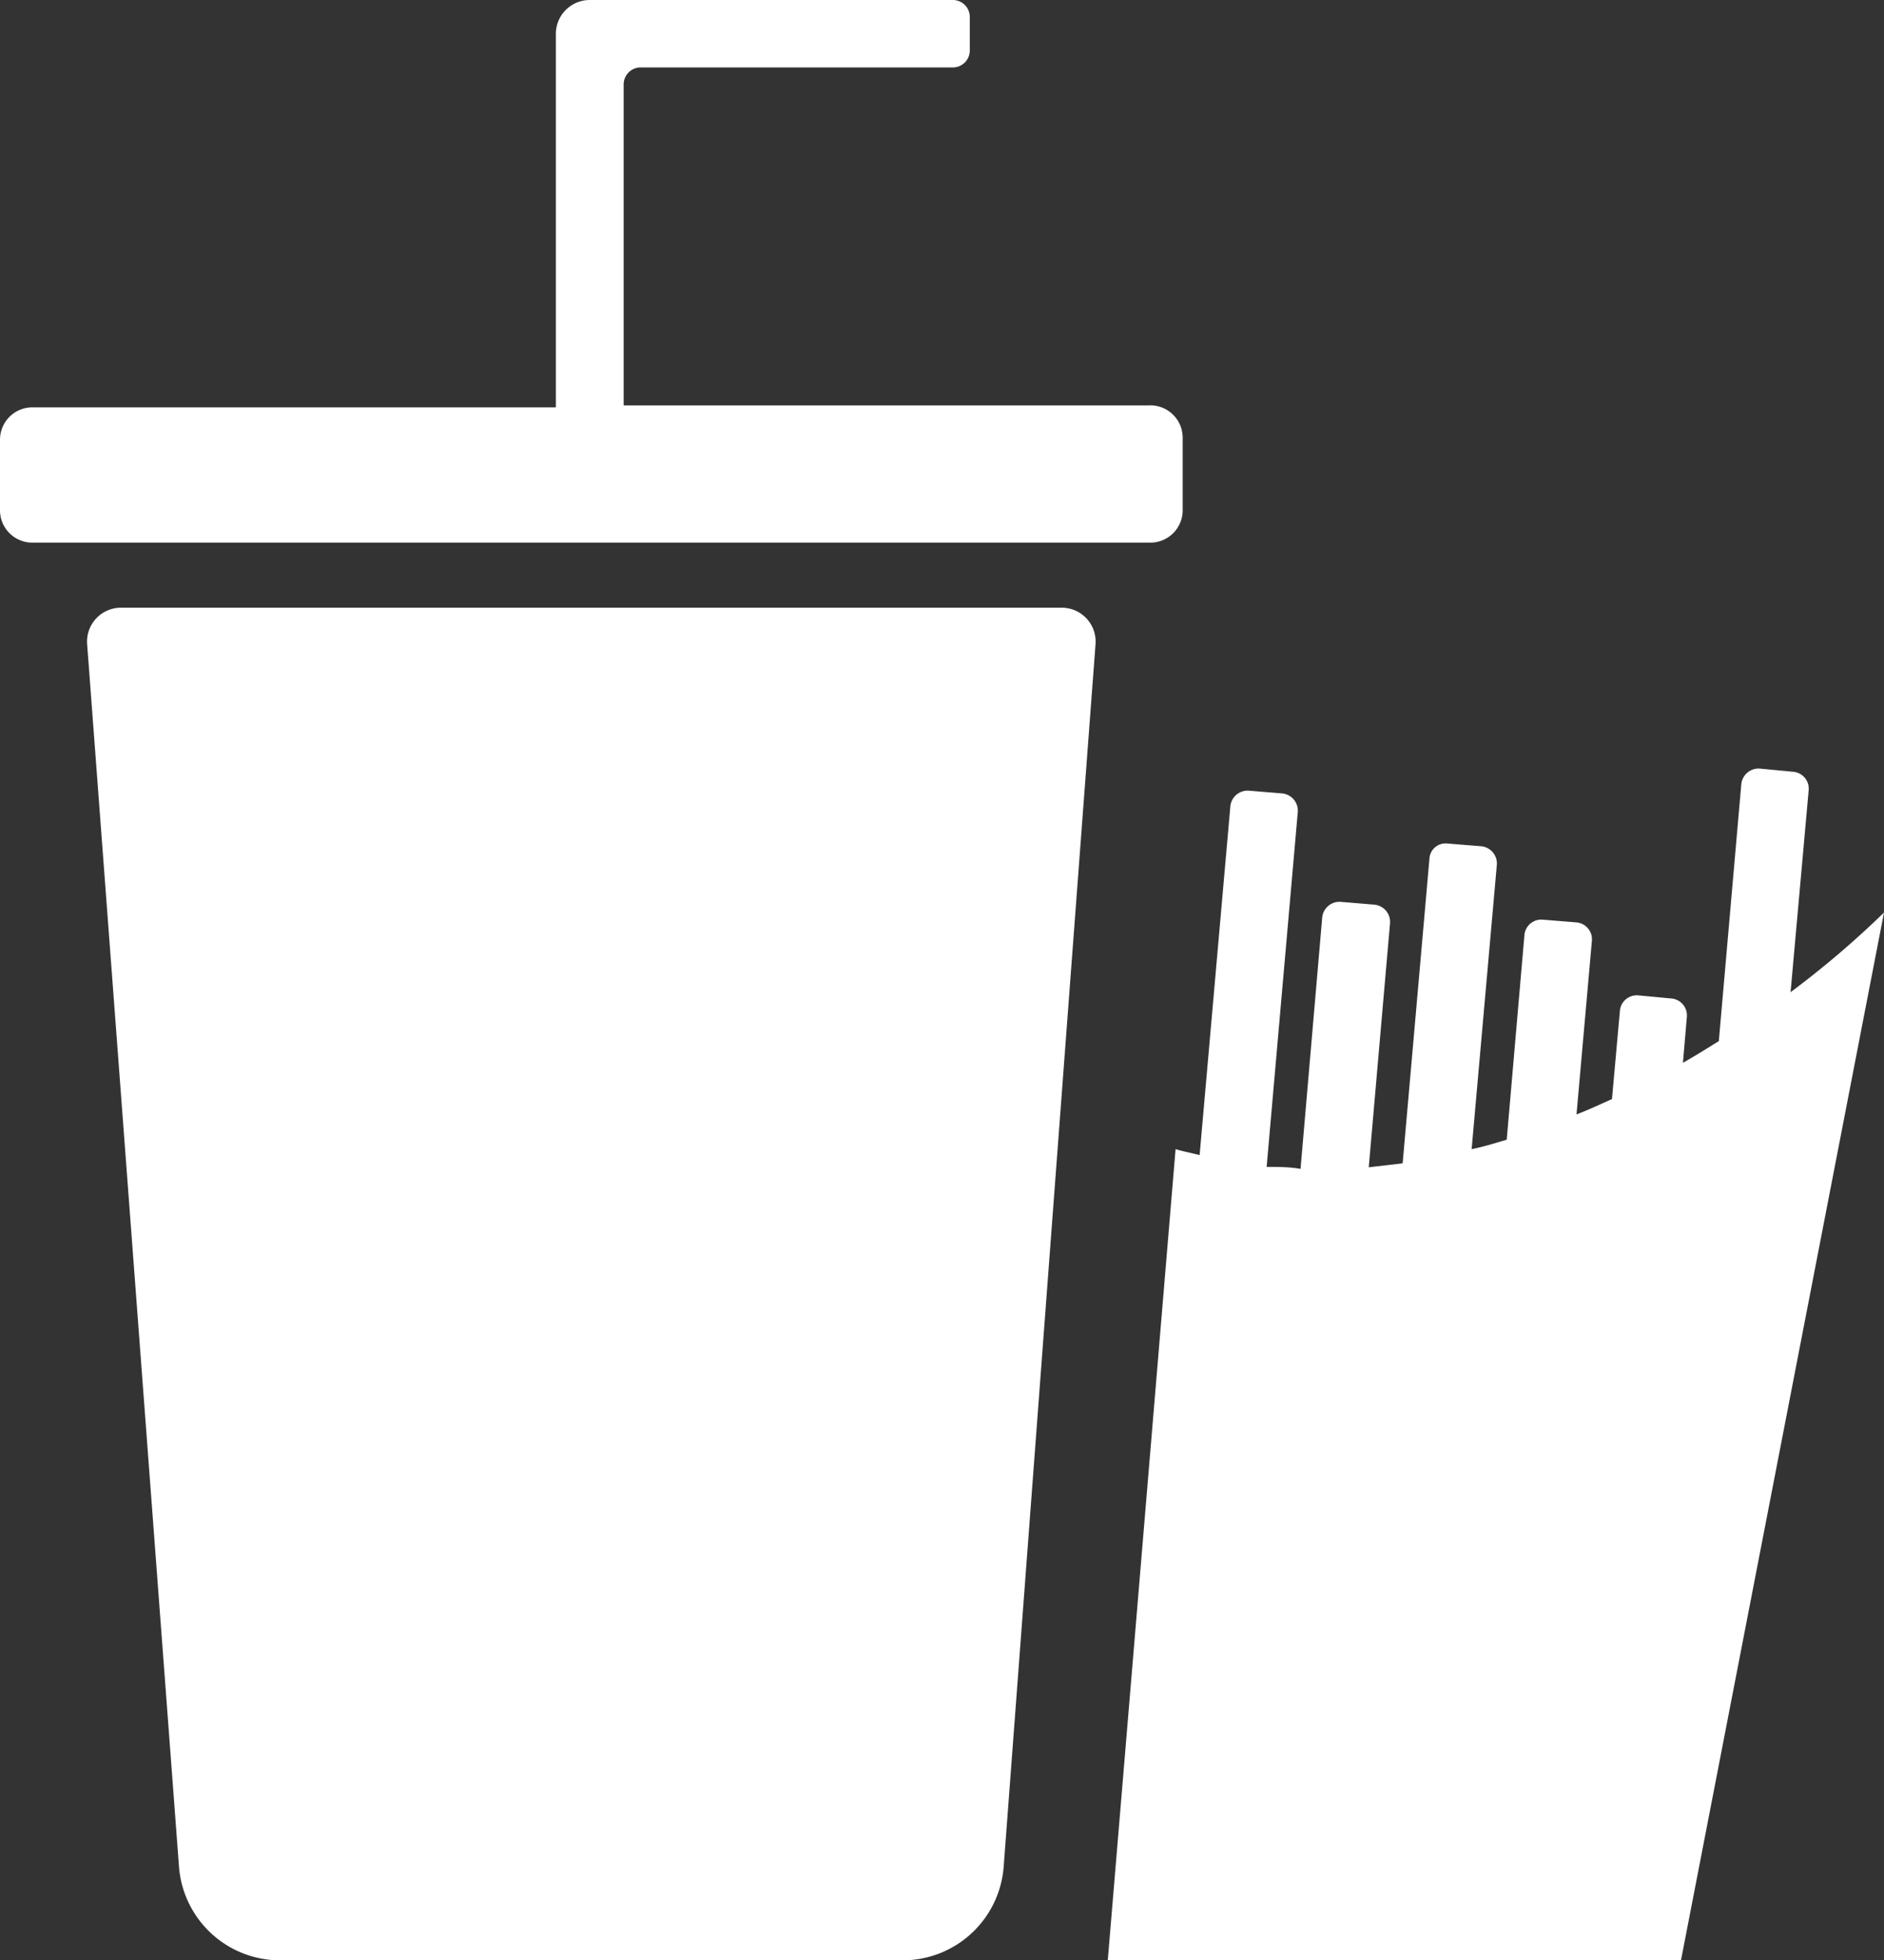 <svg id="圖層_5" data-name="圖層 5" xmlns="http://www.w3.org/2000/svg" viewBox="0 0 47.79 49.71"><rect x="0" y="0" width="47.79" height="49.71" fill="#333333" stroke="none"/><defs><style>.cls-1{fill:#fff;}</style></defs><title>icon_side_02</title><path class="cls-1" d="M903.8,461.76H888a2.57,2.57,0,0,1-2.56-2.38l-2.33-31a.86.86,0,0,1,.86-.92h23.86a.86.86,0,0,1,.86.92l-2.33,31A2.57,2.57,0,0,1,903.8,461.76Z" transform="translate(-880.9 -412.05)"/><path class="cls-1" d="M910.9,423.15V425a.82.82,0,0,1-.81.81H881.71a.82.82,0,0,1-.81-.81v-1.8a.82.82,0,0,1,.81-.82H895V412.9a.86.86,0,0,1,.86-.85h9.21a.43.43,0,0,1,.43.43v.85a.43.43,0,0,1-.43.43h-7.92a.43.43,0,0,0-.43.43v8.14h13.33A.82.82,0,0,1,910.9,423.15Z" transform="translate(-880.9 -412.05)"/><path class="cls-1" d="M928.69,435.19l-5.15,26.57H909l1.72-20.57c.2.06.41.1.61.15l.78-8.85a.44.44,0,0,1,.47-.39l.85.07a.44.44,0,0,1,.39.47l-.79,9c.29,0,.57,0,.86.05l.55-6.38a.44.44,0,0,1,.48-.39l.84.07a.44.44,0,0,1,.4.47l-.54,6.19.86-.1.68-7.73a.41.41,0,0,1,.46-.38l.86.07a.44.44,0,0,1,.39.46l-.64,7.22c.3-.06.59-.15.89-.24l.45-5.2a.43.43,0,0,1,.46-.38l.86.07a.43.43,0,0,1,.39.47l-.39,4.4c.31-.12.61-.26.9-.39l.2-2.23a.43.43,0,0,1,.46-.4l.85.08a.43.43,0,0,1,.39.46l-.1,1.17c.32-.18.62-.37.91-.55l.57-6.51a.44.44,0,0,1,.47-.4l.84.08a.43.43,0,0,1,.4.46l-.46,5.13A23.66,23.66,0,0,0,928.69,435.19Z" transform="translate(-880.9 -412.05)"/></svg>
